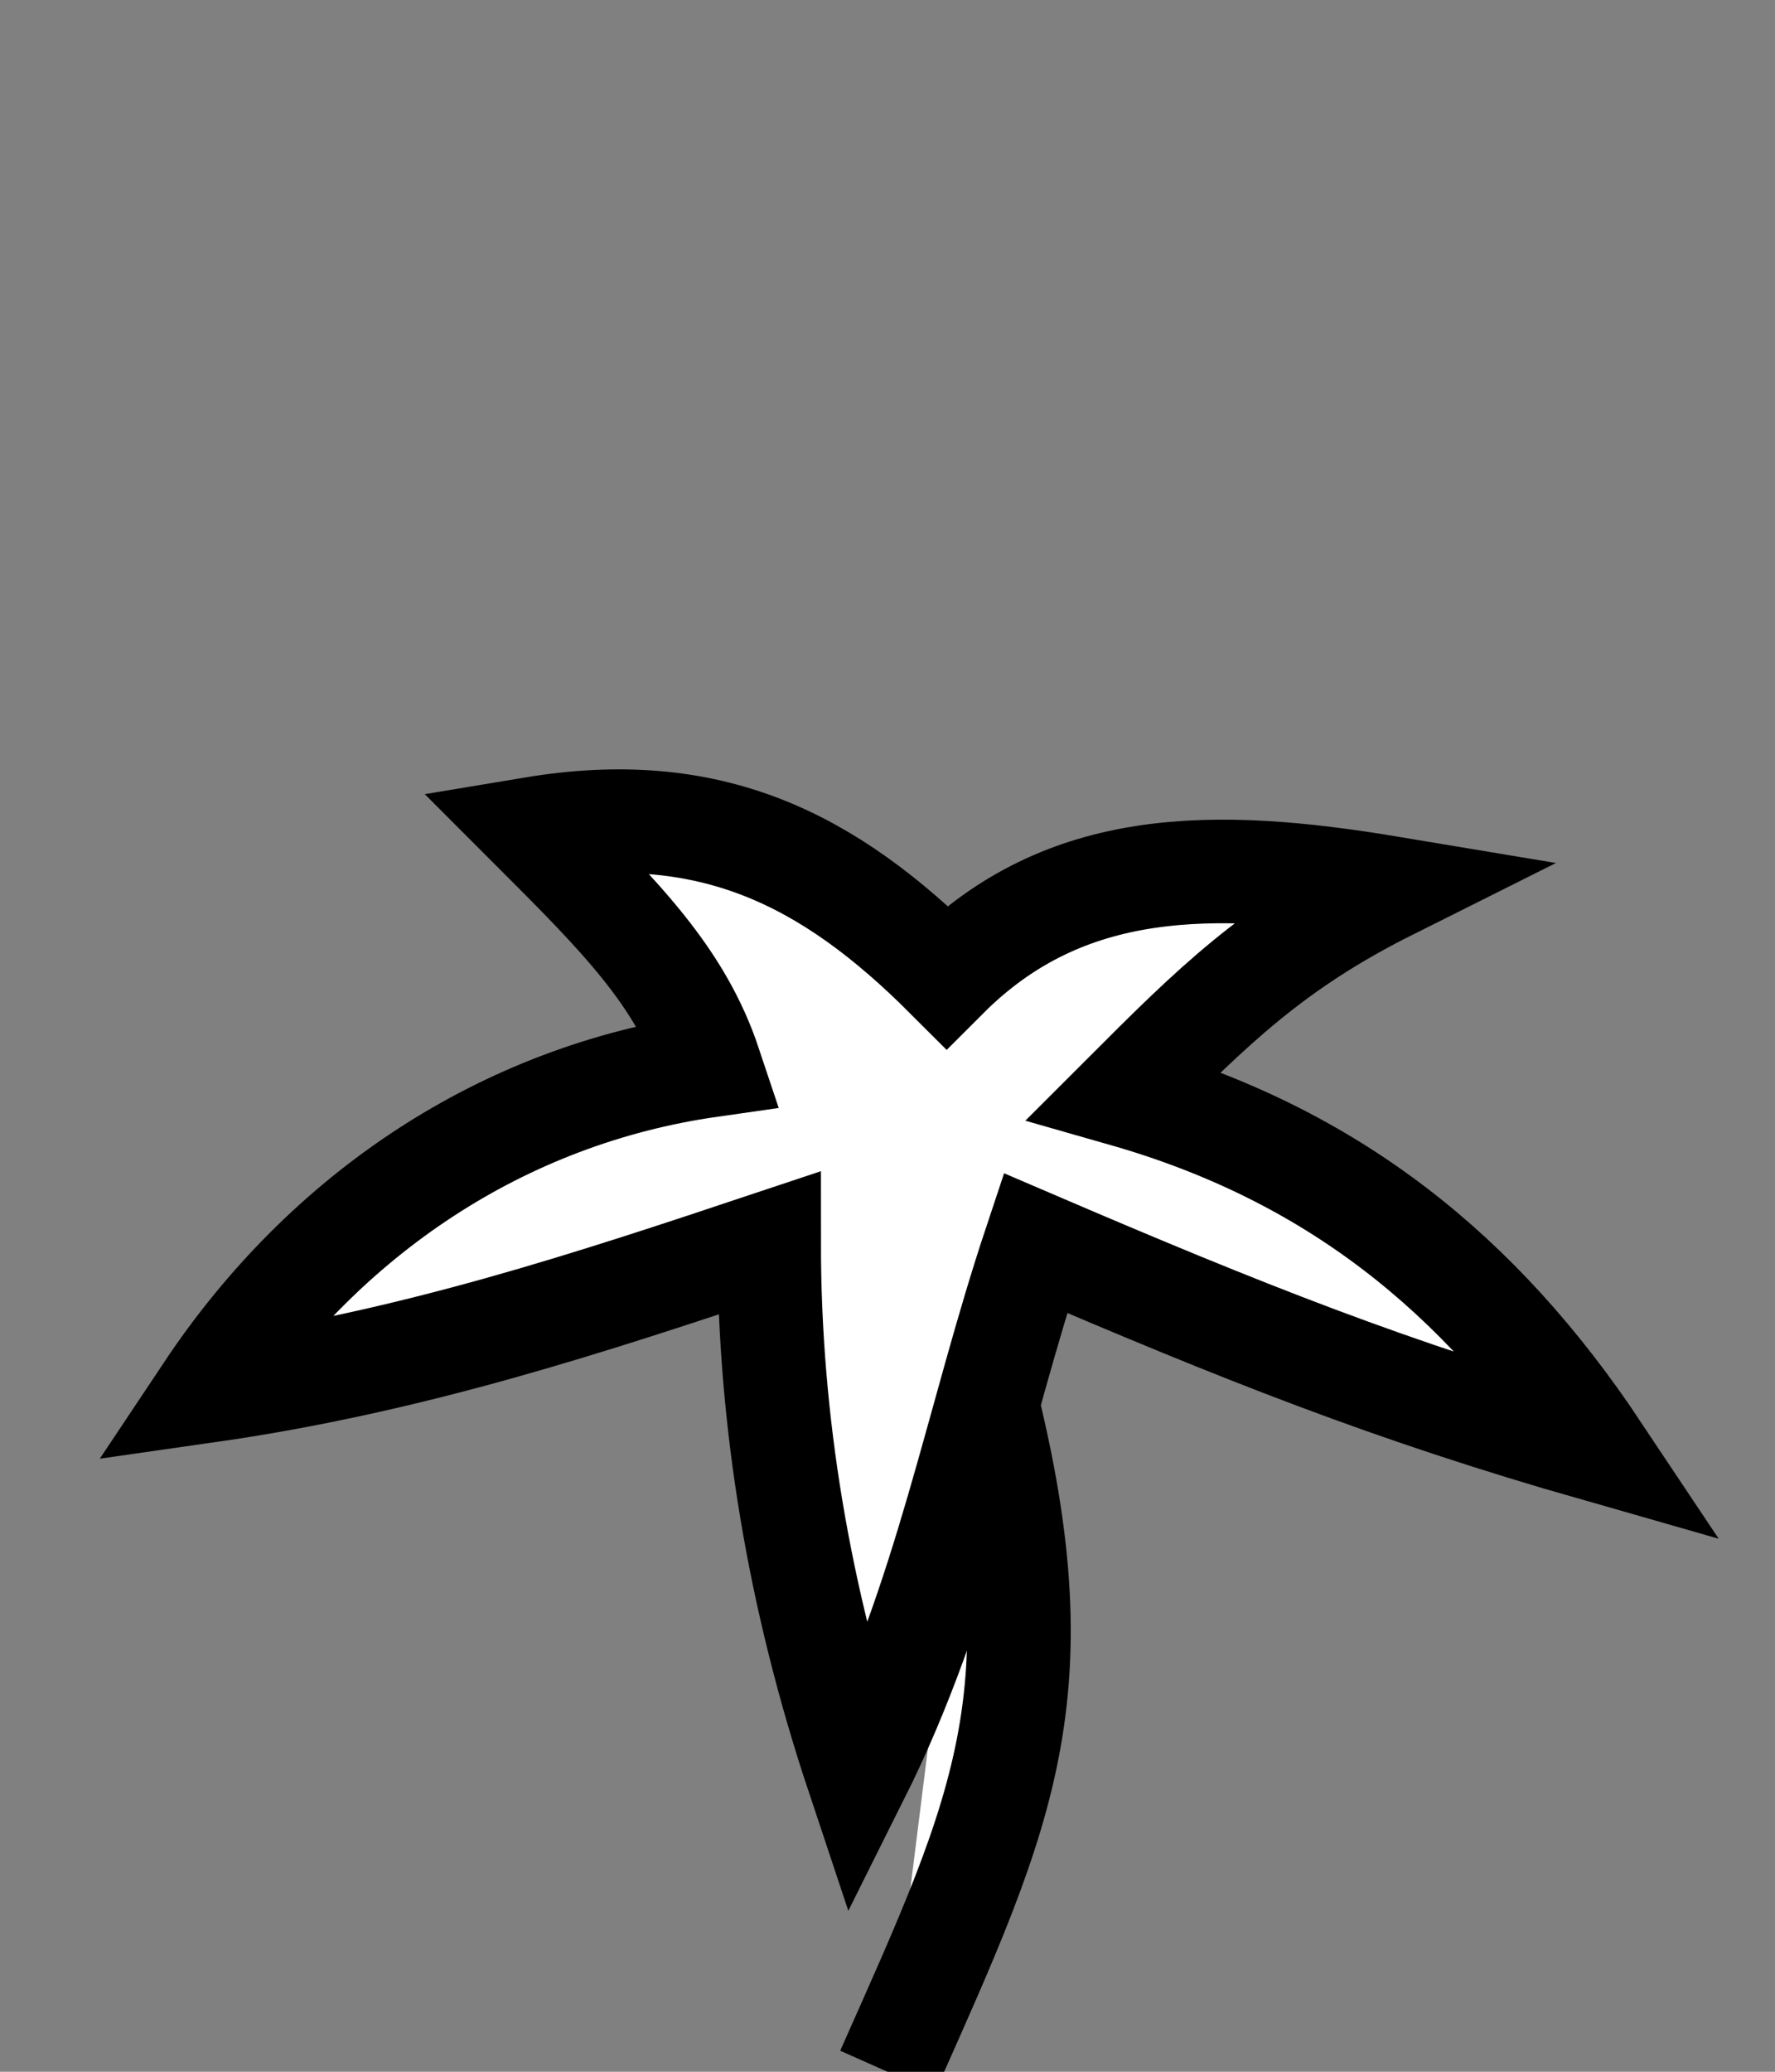 <?xml version="1.0" encoding="utf-8" standalone="no"?>
<svg version="1.1" xmlns="http://www.w3.org/2000/svg" viewBox="-3 -7 6 7" fill="white" stroke="black" stroke-width="0.35">
	<rect x="-3" y="-7" width="6" height="7" fill="#808080" stroke="none"/>
	<path d="M0,0 c0.4,-0.9,0.6,-1.3,0.3,-2.4"/>
	<path d="M2.4,-2.1 C1.7,-2.3,1.2,-2.5,0.5,-2.8 C0.3,-2.2,0.2,-1.6,-0.1,-1 C-0.3,-1.6,-0.4,-2.2,-0.4,-2.8 C-1,-2.6,-1.6,-2.4,-2.3,-2.3 c0.4,-0.6,1,-1,1.7,-1.1 C-0.7,-3.7,-0.9,-3.9,-1.2,-4.2 c0.6,-0.1,1,0.1,1.4,0.5 c0.4,-0.4,0.9,-0.4,1.5,-0.3 C1.3,-3.8,1.1,-3.6,0.8,-3.3 C1.5,-3.1,2,-2.7,2.4,-2.1 z"/>
</svg>
